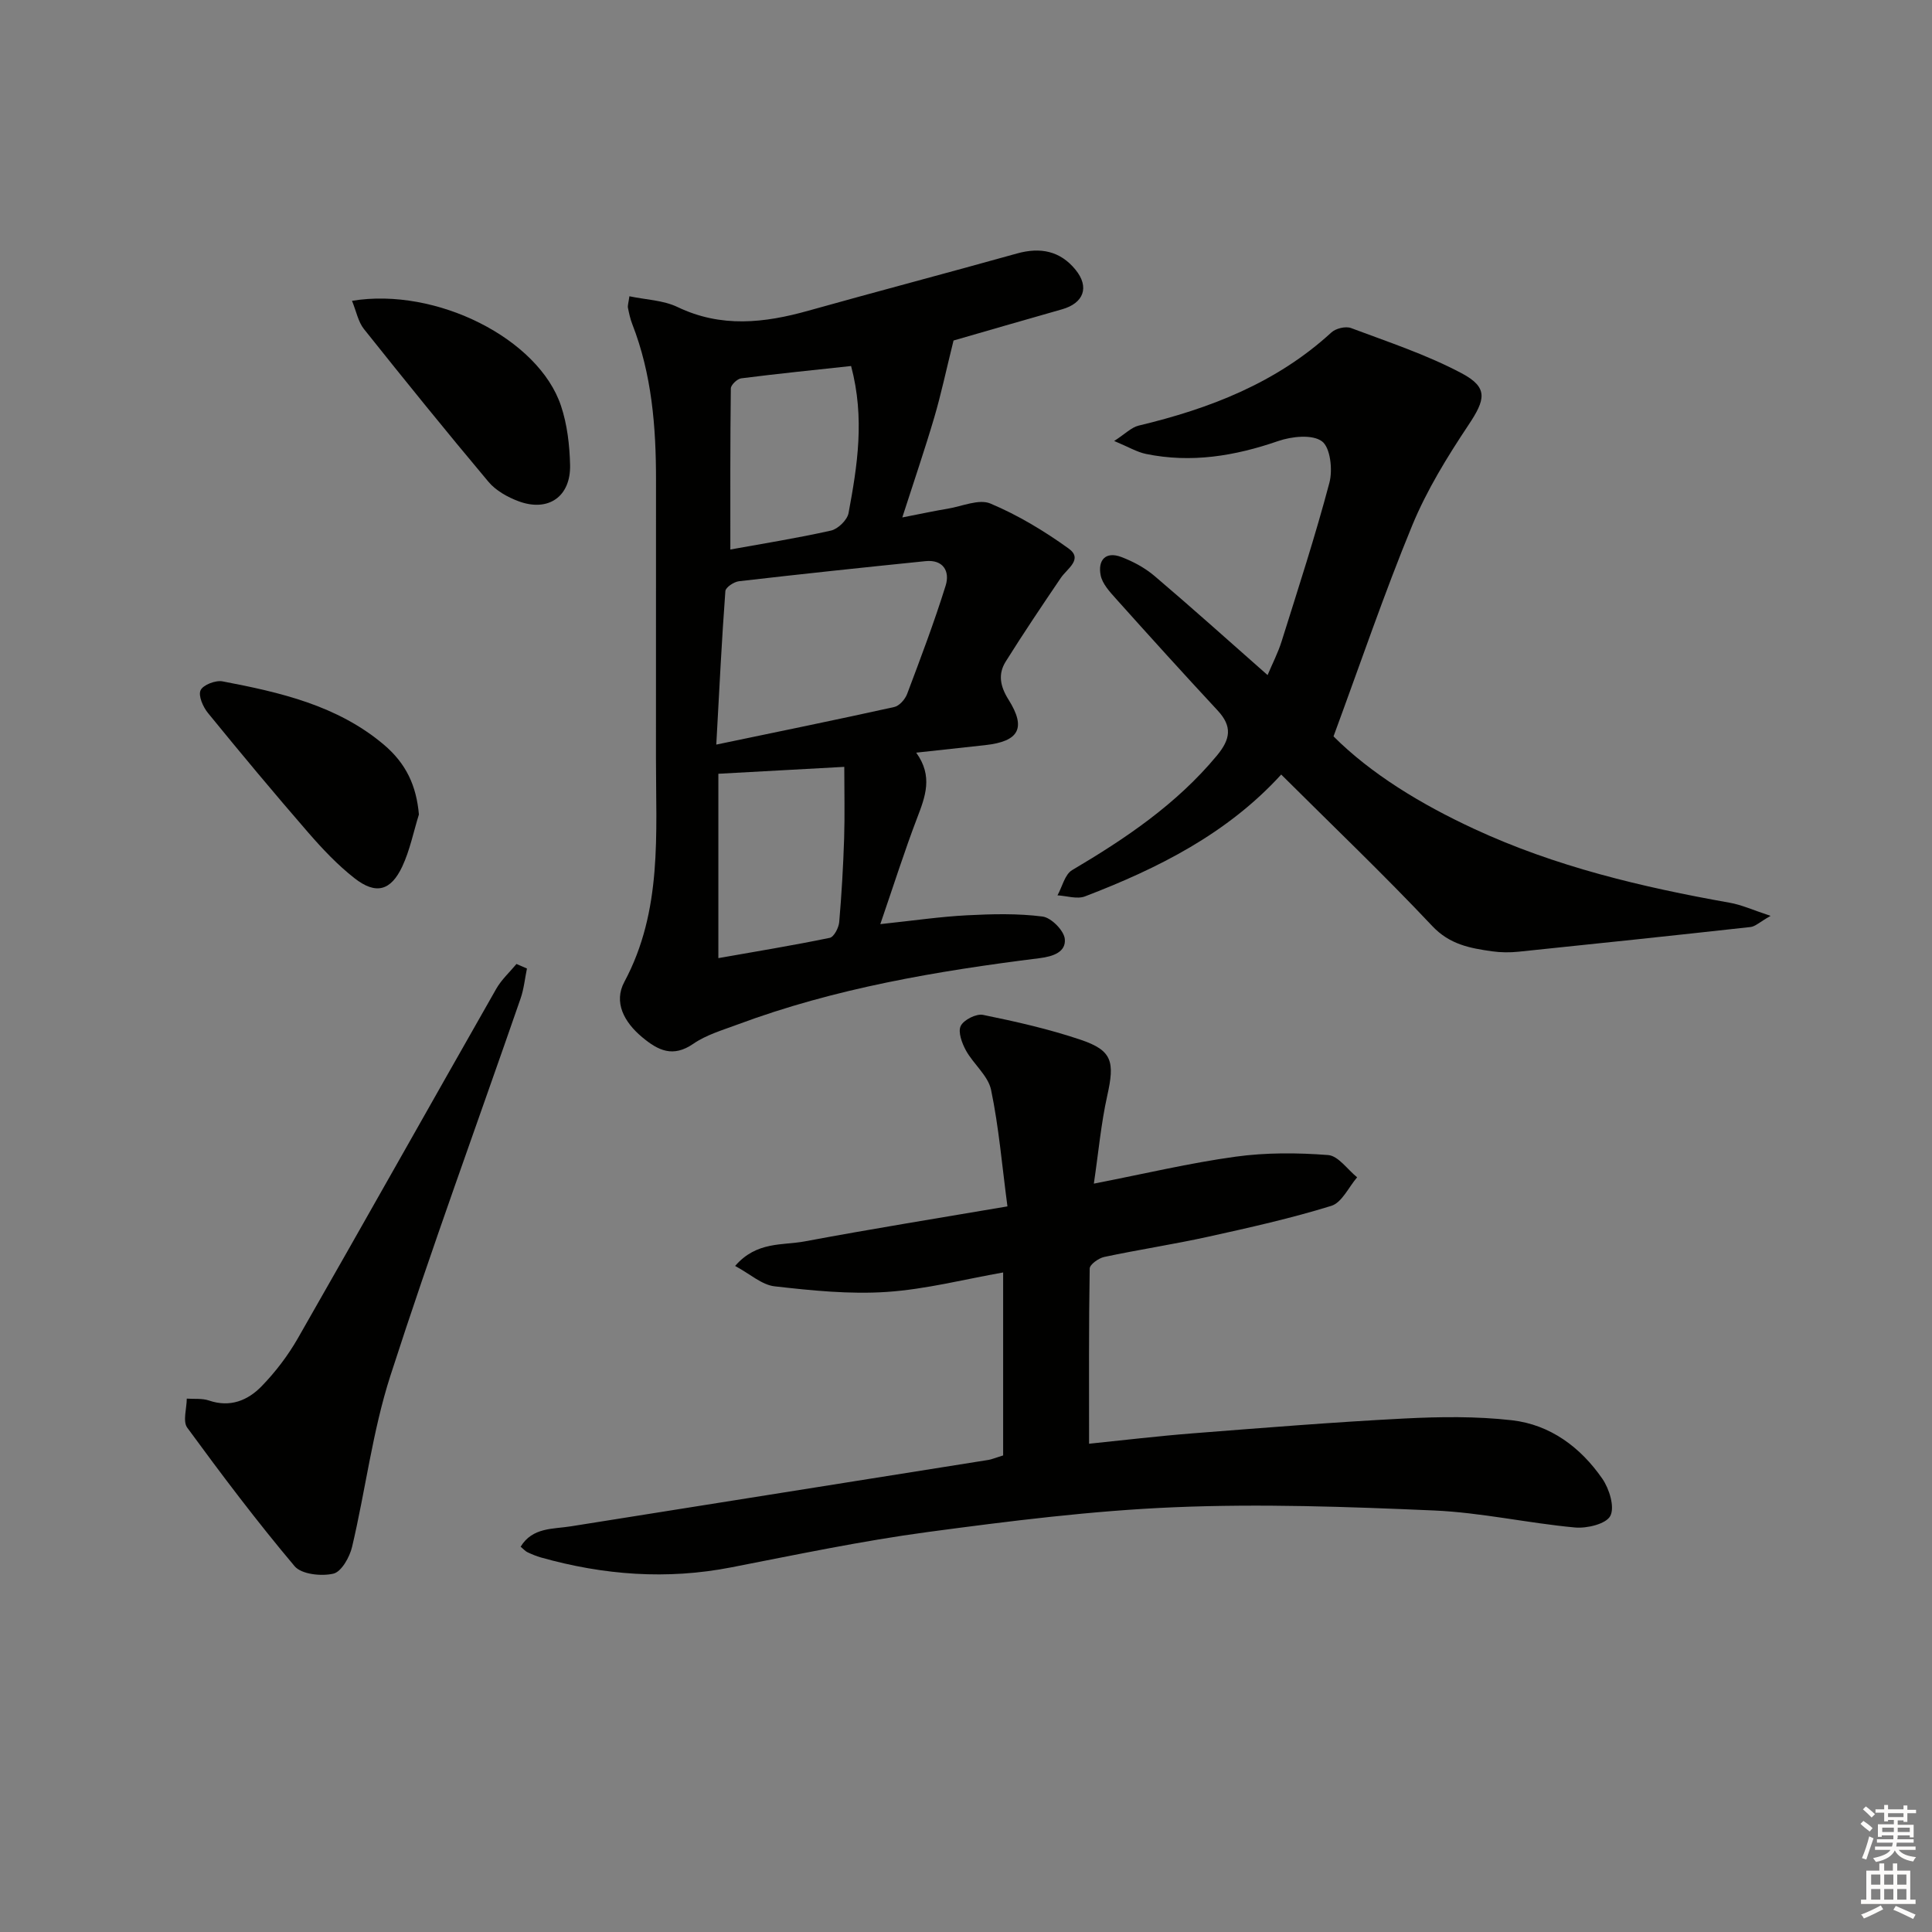 <svg enable-background="new 0 0 400 400" viewBox="0 0 400 400" xmlns="http://www.w3.org/2000/svg"><rect x="0" y="0" width="400" height="400" fill="#808080" stroke="none"/><g fill="#010100"><path d="m189.69 155.83c3.54 4.89 1.87 9.14.17 13.58-2.58 6.76-4.77 13.68-7.6 21.92 6.97-.74 12.46-1.55 17.97-1.83 5.2-.27 10.49-.4 15.62.26 1.8.23 4.45 2.91 4.61 4.67.24 2.65-2.35 3.59-5.23 3.95-21.27 2.66-42.36 6.22-62.57 13.75-3.11 1.16-6.43 2.12-9.11 3.97-4.23 2.91-7.28 1.41-10.62-1.38-3.73-3.12-5.93-7.22-3.66-11.44 7.91-14.76 6.52-30.63 6.54-46.38.02-19.16-.01-38.32.01-57.49.01-11.03-.86-21.92-4.92-32.32-.42-1.07-.66-2.23-.89-3.36-.09-.45.1-.95.3-2.39 3.42.72 7.01.81 9.97 2.23 9.03 4.33 17.96 3.32 27.11.75 14.37-4.03 28.8-7.82 43.17-11.84 4.84-1.35 8.95-.53 12.12 3.37 2.94 3.61 1.68 6.92-2.8 8.19-8.1 2.3-16.19 4.65-22.46 6.46-1.55 6.25-2.58 11.13-3.98 15.89-1.93 6.56-4.15 13.04-6.63 20.74 4.3-.84 6.84-1.39 9.41-1.81 2.97-.49 6.45-2.07 8.83-1.07 5.71 2.4 11.15 5.68 16.19 9.31 3.07 2.21-.3 4.16-1.61 6.09-3.88 5.72-7.74 11.46-11.41 17.32-1.62 2.59-1.16 5.1.57 7.86 3.73 5.92 2.19 8.66-4.79 9.44-4.57.5-9.15.99-14.31 1.56zm-41.39-1.67c12.95-2.7 24.91-5.14 36.84-7.78 1.06-.23 2.25-1.59 2.67-2.7 2.8-7.43 5.62-14.87 7.98-22.45.91-2.92-.48-5.43-4.18-5.05-12.88 1.31-25.76 2.67-38.62 4.16-1.04.12-2.76 1.27-2.81 2.04-.75 10.06-1.24 20.13-1.88 31.78zm.43 6.04v38.17c7.88-1.39 15.5-2.64 23.06-4.2.87-.18 1.86-2.09 1.96-3.26.5-5.78.83-11.57 1.02-17.37.15-4.74.03-9.49.03-14.77-8.99.49-17.38.95-26.07 1.43zm27.48-84.42c-7.66.83-15.22 1.59-22.75 2.55-.82.1-2.14 1.36-2.15 2.09-.14 11.07-.1 22.15-.1 33.35 6.54-1.19 13.74-2.33 20.84-3.92 1.45-.33 3.36-2.19 3.63-3.61 1.82-9.79 3.41-19.64.53-30.46z"/><path d="m207.69 301.33c0-12.53 0-24.91 0-37.88-7.88 1.38-15.94 3.48-24.1 4.03-7.69.52-15.52-.29-23.22-1.16-2.65-.3-5.08-2.56-8.17-4.22 4.45-5.15 9.84-4.22 14.45-5.09 13.82-2.59 27.71-4.82 41.93-7.24-1.13-8.51-1.78-16.42-3.39-24.13-.62-2.94-3.64-5.32-5.2-8.15-.83-1.51-1.69-3.84-1.08-5.08.62-1.27 3.22-2.58 4.62-2.29 6.82 1.39 13.66 2.94 20.24 5.16 6.53 2.21 7.05 4.53 5.47 11.59-1.28 5.76-1.81 11.69-2.77 18.19 10.52-2.05 19.86-4.28 29.33-5.58 6.3-.87 12.82-.83 19.17-.34 2.11.16 4.01 3 6.01 4.61-1.76 2.04-3.16 5.24-5.35 5.91-8.37 2.59-16.96 4.51-25.53 6.4-7.12 1.57-14.35 2.66-21.49 4.18-1.16.25-2.99 1.56-3 2.4-.2 11.92-.13 23.84-.13 36.27 6.69-.68 14.05-1.57 21.44-2.15 14.58-1.14 29.16-2.32 43.77-3.07 7.43-.38 14.97-.48 22.34.36 7.94.91 14.22 5.6 18.72 12.11 1.44 2.09 2.6 5.85 1.65 7.69-.86 1.67-4.85 2.63-7.32 2.4-9.74-.9-19.4-3.09-29.15-3.52-17.93-.78-35.92-1.42-53.83-.67-17.06.71-34.09 2.86-51.03 5.13-13.63 1.83-27.14 4.68-40.65 7.31-13.35 2.61-26.44 1.61-39.42-2.04-.95-.27-1.88-.66-2.78-1.08-.43-.2-.77-.6-1.43-1.15 2.47-4.05 6.69-3.62 10.4-4.22 28.84-4.6 57.68-9.17 86.52-13.76.6-.1 1.21-.38 2.98-.92z"/><path d="m366.58 189.62c-2.3 1.31-3.18 2.21-4.16 2.31-16 1.77-32 3.46-48.01 5.11-1.81.19-3.69.17-5.49-.08-4.57-.65-8.78-1.4-12.4-5.25-10.03-10.65-20.63-20.76-31.26-31.35-11.16 12.24-25.5 19.43-40.63 25.23-1.63.62-3.78-.11-5.69-.22.99-1.78 1.52-4.33 3.03-5.22 11.08-6.55 21.62-13.65 29.97-23.71 2.83-3.41 3.23-6.03.17-9.33-7.12-7.66-14.13-15.41-21.11-23.2-1.27-1.42-2.77-3.05-3.12-4.8-.61-3.07.96-5.05 4.3-3.78 2.44.93 4.87 2.24 6.85 3.92 7.72 6.56 15.27 13.34 23.41 20.52.99-2.36 2.16-4.61 2.91-7 3.42-10.91 6.97-21.79 9.89-32.83.71-2.67.2-7.28-1.54-8.57-2-1.48-6.27-1.02-9.08-.05-8.98 3.1-17.99 4.59-27.37 2.66-1.87-.39-3.6-1.44-6.57-2.68 2.28-1.47 3.56-2.82 5.06-3.18 14.73-3.52 28.52-8.84 39.91-19.29.91-.84 2.95-1.33 4.07-.91 7.73 2.9 15.65 5.51 22.9 9.36 5.57 2.96 4.93 5.44 1.4 10.73-4.39 6.59-8.62 13.47-11.63 20.76-5.8 14.07-10.7 28.51-16.3 43.69 7.78 7.77 18.07 14.03 29.11 19.15 16.84 7.82 34.73 12.06 52.91 15.29 2.47.43 4.8 1.51 8.47 2.72z"/><path d="m109.1 200.52c-.43 2.07-.63 4.22-1.32 6.21-9.01 26.03-18.51 51.91-26.96 78.12-3.69 11.45-5.14 23.62-7.92 35.39-.5 2.14-2.21 5.18-3.88 5.57-2.49.58-6.6.14-8.02-1.54-7.79-9.24-15.09-18.92-22.23-28.68-.97-1.32-.11-3.98-.1-6.02 1.54.11 3.18-.09 4.59.39 4.38 1.5 8.05-.01 10.9-2.95 2.87-2.95 5.44-6.33 7.49-9.9 13.78-24.09 27.37-48.29 41.1-72.4 1.08-1.89 2.77-3.43 4.18-5.13.72.3 1.45.62 2.17.94z"/><path d="m72.88 62.28c17.44-2.87 38.64 7.84 43.27 21.75 1.29 3.86 1.78 8.12 1.88 12.22.16 6.59-4.53 9.82-10.69 7.52-2.27-.85-4.69-2.2-6.21-4.02-8.75-10.42-17.31-21-25.79-31.64-1.18-1.48-1.55-3.59-2.46-5.83z"/><path d="m86.73 168.63c-1.12 3.6-1.86 7.38-3.44 10.76-2.39 5.09-5.49 5.88-9.9 2.43-3.5-2.74-6.62-6.05-9.55-9.42-7.07-8.15-13.98-16.43-20.79-24.79-1.02-1.25-2.04-3.58-1.52-4.7s3.12-2.12 4.55-1.84c11.9 2.27 23.72 4.96 33.35 13.07 4.7 3.96 6.78 8.58 7.3 14.49z"/></g><path d="m385.2 377.6.6-.6c.6.4 1.3.9 1.9 1.5l-.6.7c-.8-.6-1.4-1.1-1.9-1.6zm.3 7.1c.6-1.4 1.1-2.9 1.5-4.5.3.1.6.3.9.4-.5 1.4-1 2.9-1.5 4.4zm.2-10.1.6-.6c.7.5 1.3 1.1 1.9 1.6l-.7.7c-.6-.6-1.2-1.2-1.8-1.7zm8.4-.8h.8v.9h1.8v.7h-1.8v1.8h-.8v-.3h-1.2v.9h3.3v2.6h-.8v-.4h-2.5c0 .3 0 .6-.1.8h3.4v.7h-3.5c0 .3-.1.6-.1.8h4v.7h-3.5c.7.9 1.9 1.3 3.6 1.5-.2.2-.4.5-.6.9-1.9-.3-3.2-1.1-3.8-2.3-.5 1.1-1.8 2-3.9 2.4-.2-.3-.4-.5-.6-.8 1.9-.4 3.1-.9 3.6-1.7h-3.2v-.7h3.5c.1-.2.1-.5.2-.8h-3.3v-.7h3.4c0-.2 0-.5 0-.8h-2.4v.3h-.8v-2.6h3.3v-.9h-1.2v.3h-.8v-1.8h-1.8v-.7h1.8v-.9h.8v.9h3.2zm-4.4 5.5h2.4c0-.3 0-.6 0-.9h-2.4zm1.2-3.1h3.2v-.8h-3.2zm4.4 2.2h-2.4v.9h2.5v-.9z" fill="#fcfbfa"/><path d="m389.2 385.8h.9v1.5h1.8v-1.5h.9v1.5h2.7v6h1.1v.9h-11.3v-.9h1.1v-6h2.7v-1.5zm.2 8.7.5.8c-1.2.6-2.5 1.3-4 1.9-.2-.3-.3-.6-.6-.8 1.6-.6 3-1.3 4.1-1.9zm-2-4.3h1.9v-2.1h-1.9zm0 3.1h1.9v-2.2h-1.9zm2.7-3.1h1.9v-2.1h-1.9zm0 3.1h1.9v-2.2h-1.9zm2.4 1.3c1.4.6 2.7 1.2 4.1 1.8l-.5.9c-1.5-.7-2.8-1.4-4.1-1.9zm2.2-6.5h-1.9v2.1h1.9zm-1.9 5.2h1.9v-2.2h-1.9z" fill="#fcfbfa"/></svg>